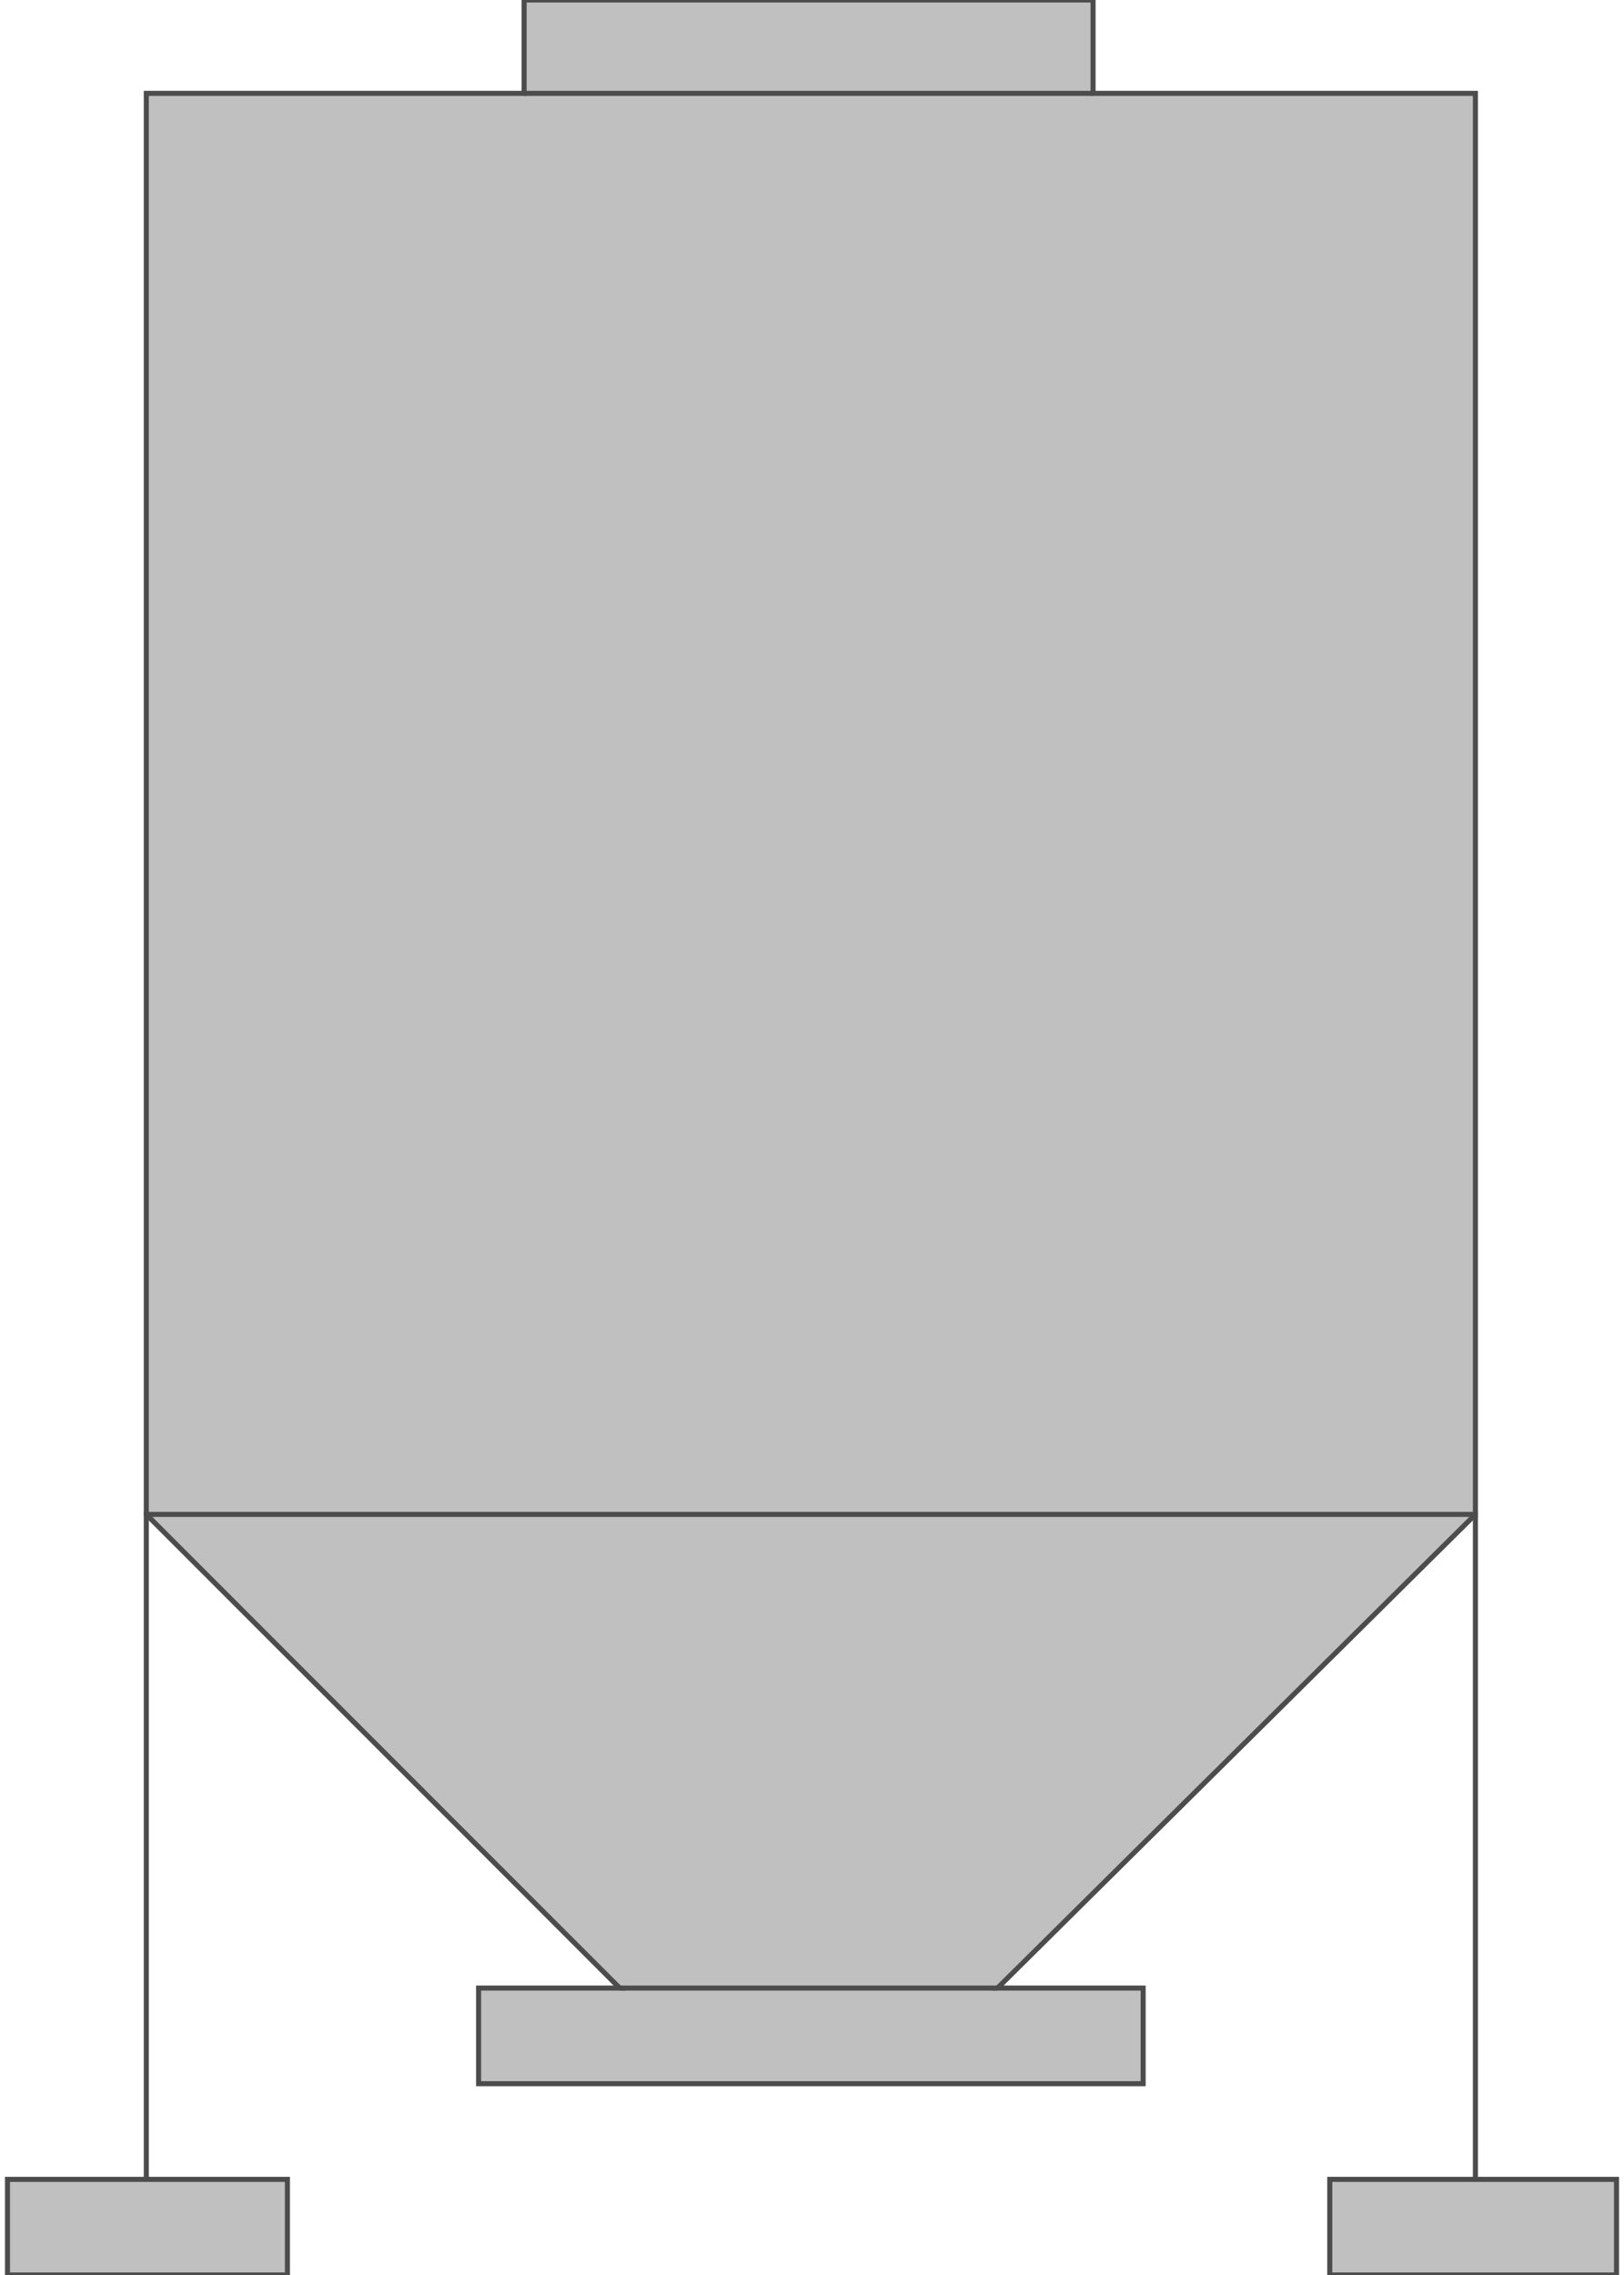 <svg version="1.1" xmlns="http://www.w3.org/2000/svg" xmlns:xlink="http://www.w3.org/1999/xlink" width="80px" height="112px" viewBox="0 0 79.617 112.5" enable-background="new 0 0 79.617 112.5" xml:space="preserve">
<g id="Group_Silo">
	<path fill="#C0C0C0" stroke="#4C4C4C" stroke-width="0.25" d="M6.869,4.617v70.27l23.424,23.424h-6.982v4.73h32.883v-4.73h-7.207   l23.648-23.424V4.617H53.716V0H25.564v4.617H6.869z" />
</g>
<g id="Group_Stand">
	<path fill="#C0C0C0" stroke="#4C4C4C" stroke-width="0.25" d="M65.428,112.5v-4.729h14.189v4.729H65.428z" />
	<path fill="#C0C0C0" stroke="#4C4C4C" stroke-width="0.25" d="M0,112.5v-4.729h13.852v4.729H0z" />
</g>
<g id="Group_Line">
	<path fill="none" stroke="#4C4C4C" stroke-width="0.25" d="M30.293,98.311h18.693" />
	<path fill="none" stroke="#4C4C4C" stroke-width="0.25" d="M25.564,4.617h28.152" />
	<path fill="none" stroke="#4C4C4C" stroke-width="0.25" d="M72.635,107.771V74.887H6.869v32.884" />
</g>
</svg>
